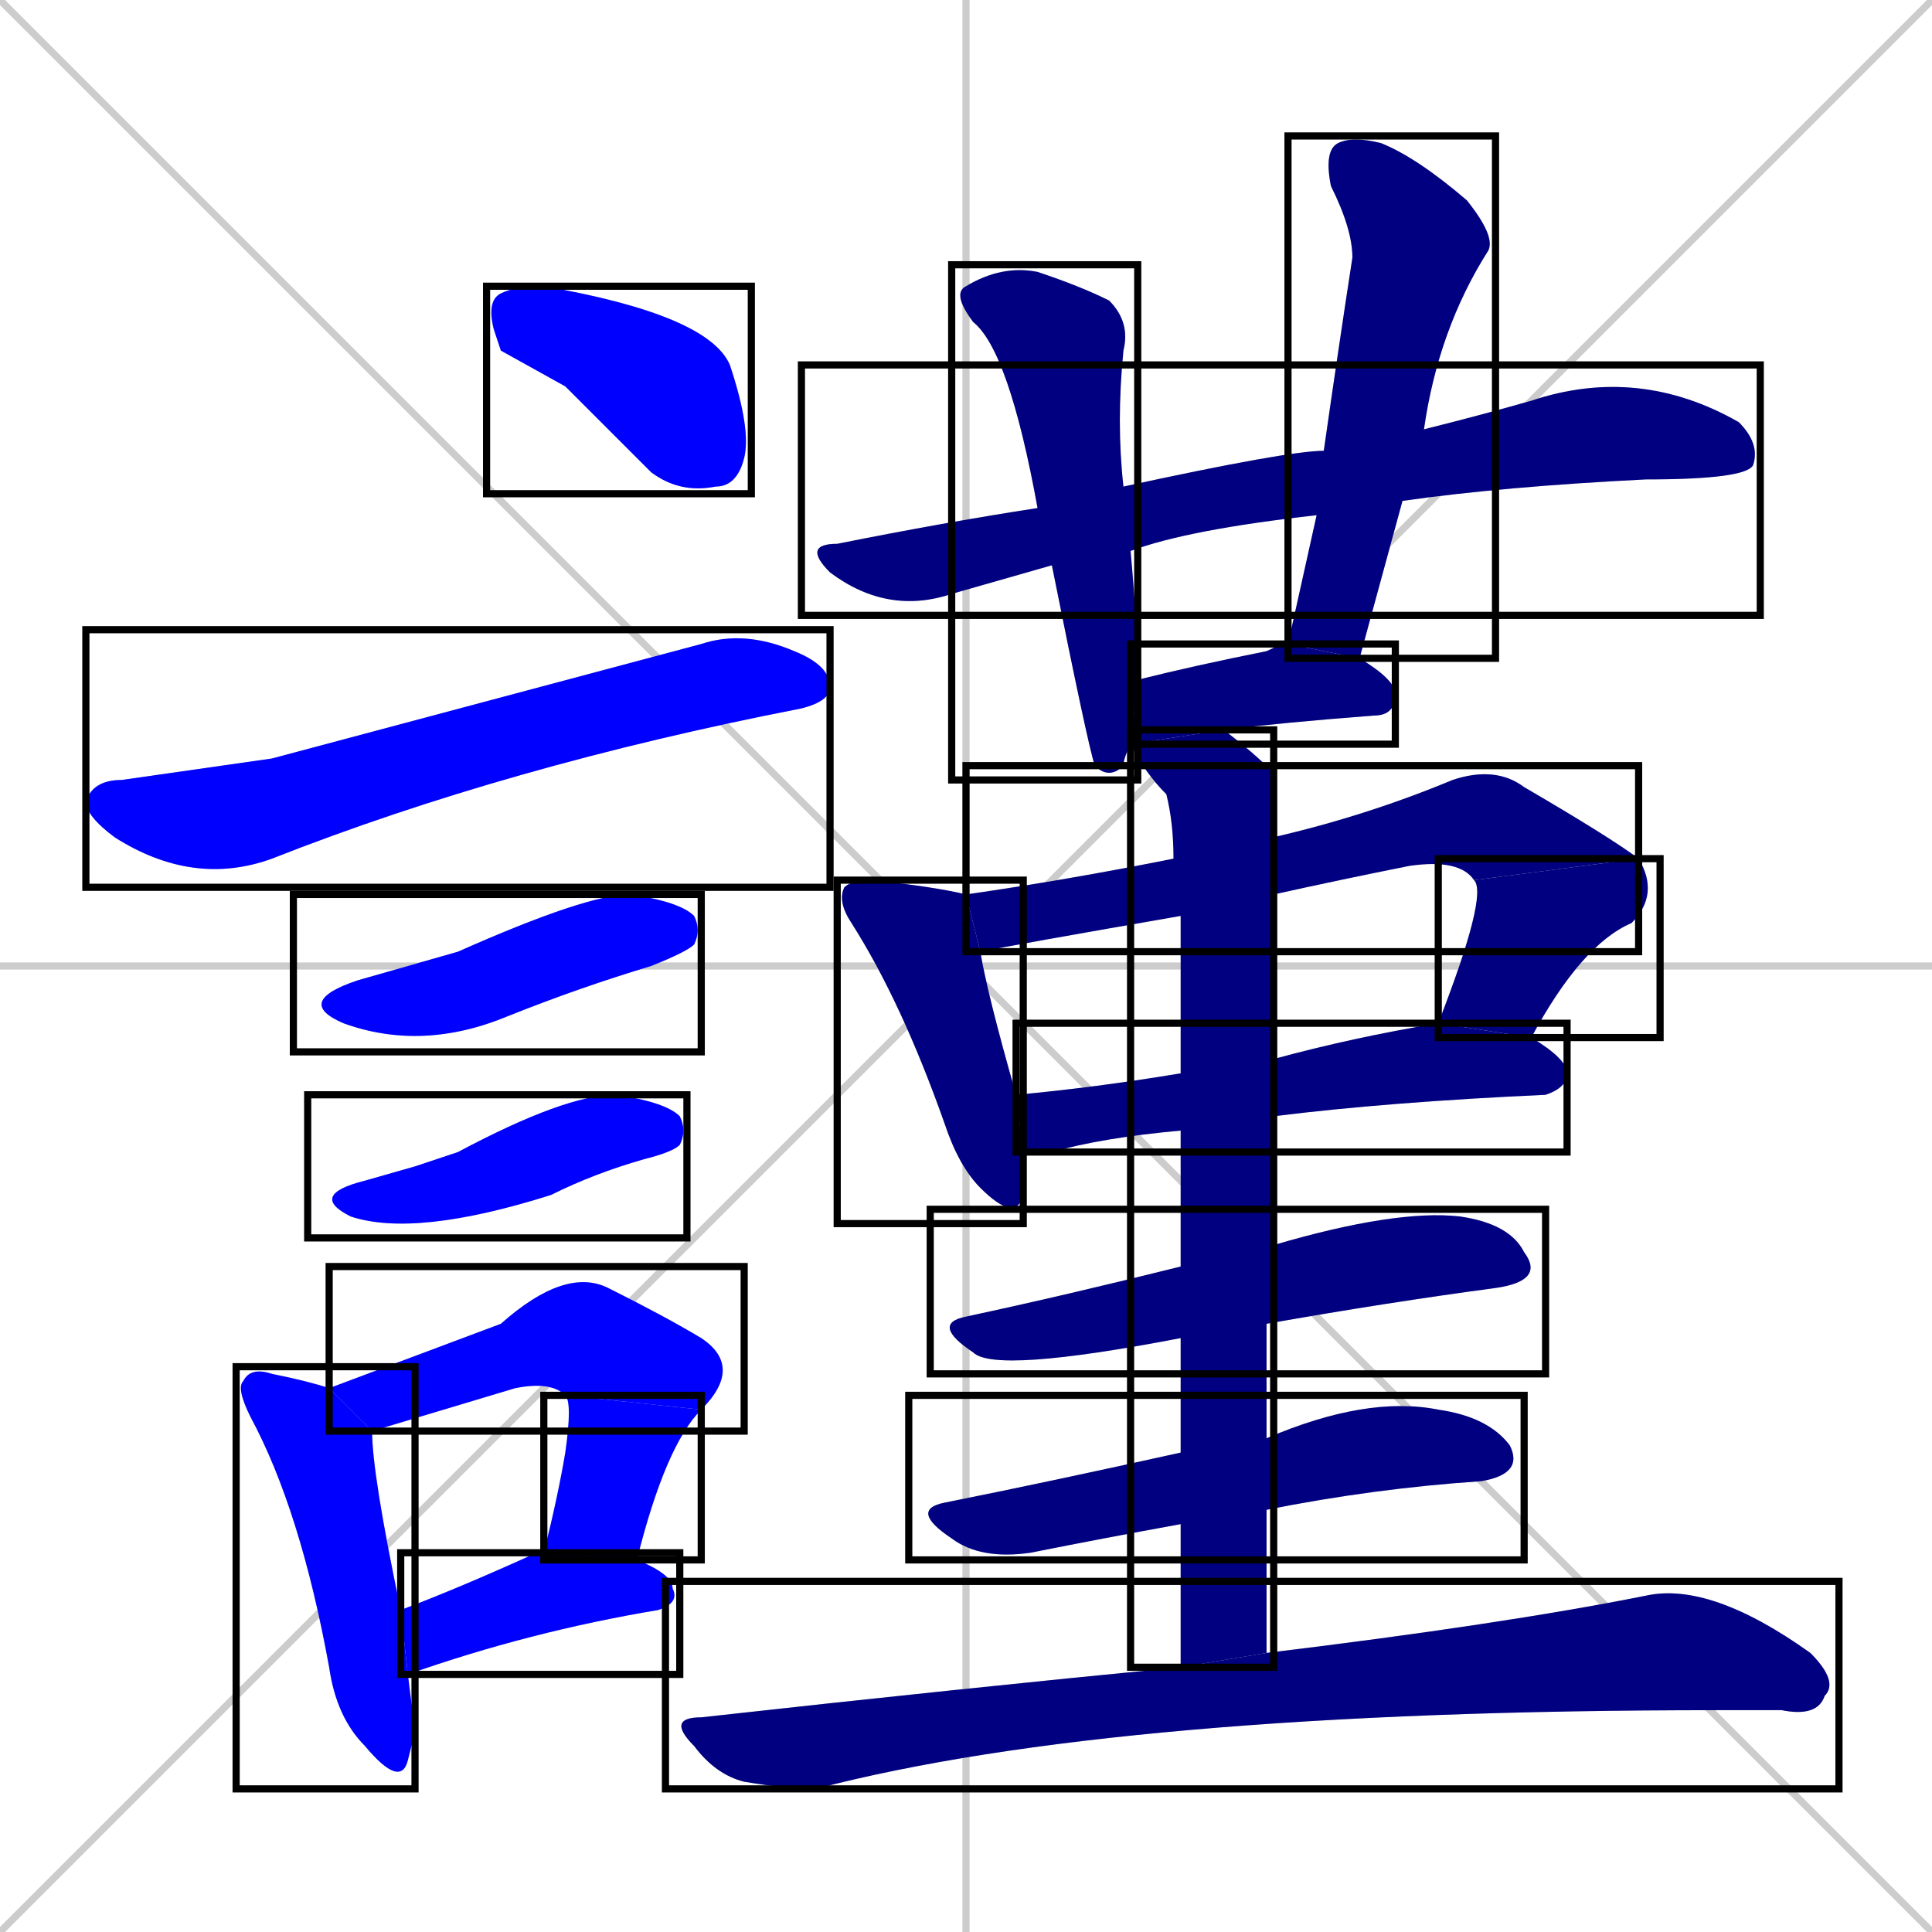 <svg xmlns="http://www.w3.org/2000/svg" xmlns:xlink="http://www.w3.org/1999/xlink" width="270" height="270"><defs><clipPath id="clip-mask-1"><use xlink:href="#rect-1" /></clipPath><clipPath id="clip-mask-2"><use xlink:href="#rect-2" /></clipPath><clipPath id="clip-mask-3"><use xlink:href="#rect-3" /></clipPath><clipPath id="clip-mask-4"><use xlink:href="#rect-4" /></clipPath><clipPath id="clip-mask-5"><use xlink:href="#rect-5" /></clipPath><clipPath id="clip-mask-6"><use xlink:href="#rect-6" /></clipPath><clipPath id="clip-mask-7"><use xlink:href="#rect-7" /></clipPath><clipPath id="clip-mask-8"><use xlink:href="#rect-8" /></clipPath><clipPath id="clip-mask-9"><use xlink:href="#rect-9" /></clipPath><clipPath id="clip-mask-10"><use xlink:href="#rect-10" /></clipPath><clipPath id="clip-mask-11"><use xlink:href="#rect-11" /></clipPath><clipPath id="clip-mask-12"><use xlink:href="#rect-12" /></clipPath><clipPath id="clip-mask-13"><use xlink:href="#rect-13" /></clipPath><clipPath id="clip-mask-14"><use xlink:href="#rect-14" /></clipPath><clipPath id="clip-mask-15"><use xlink:href="#rect-15" /></clipPath><clipPath id="clip-mask-16"><use xlink:href="#rect-16" /></clipPath><clipPath id="clip-mask-17"><use xlink:href="#rect-17" /></clipPath><clipPath id="clip-mask-18"><use xlink:href="#rect-18" /></clipPath><clipPath id="clip-mask-19"><use xlink:href="#rect-19" /></clipPath><clipPath id="clip-mask-20"><use xlink:href="#rect-20" /></clipPath></defs><path d="M 0 0 L 270 270 M 270 0 L 0 270 M 135 0 L 135 270 M 0 135 L 270 135" stroke="#CCCCCC" /><path d="M 70 49 L 69 46 Q 68 42 70 41 Q 72 40 76 40 Q 99 44 102 51 Q 105 60 104 64 Q 103 68 100 68 Q 95 69 91 66 Q 84 59 79 54" fill="#CCCCCC"/><path d="M 38 106 L 98 90 Q 104 88 111 91 Q 116 93 116 96 Q 116 98 112 99 Q 71 107 38 120 Q 27 124 16 117 Q 12 114 12 112 Q 13 109 17 109" fill="#CCCCCC"/><path d="M 57 135 L 64 133 Q 82 125 88 125 Q 95 126 97 128 Q 98 130 97 132 Q 96 133 91 135 Q 81 138 71 142 Q 59 147 48 143 Q 41 140 50 137" fill="#CCCCCC"/><path d="M 58 163 L 64 161 Q 79 153 86 153 Q 93 154 95 156 Q 96 158 95 160 Q 94 161 90 162 Q 83 164 77 167 Q 58 173 49 170 Q 43 167 51 165" fill="#CCCCCC"/><path d="M 58 242 L 57 246 Q 56 250 51 244 Q 47 240 46 233 Q 42 211 35 198 Q 33 194 34 193 Q 35 191 38 192 Q 43 193 46 194 L 52 200 Q 52 206 56 225 L 57 234" fill="#CCCCCC"/><path d="M 46 194 Q 54 191 70 185 Q 79 177 85 180 Q 93 184 98 187 Q 104 191 98 197 L 79 195 Q 77 193 72 194 Q 62 197 52 200" fill="#CCCCCC"/><path d="M 76 217 Q 78 209 79 203 Q 80 196 79 195 L 98 197 Q 93 202 89 218" fill="#CCCCCC"/><path d="M 56 225 Q 64 222 75 217 L 76 217 L 89 218 Q 94 220 94 222 Q 95 224 92 225 Q 74 228 57 234" fill="#CCCCCC"/><path d="M 184 72 Q 166 74 158 77 L 147 79 Q 140 81 133 83 Q 124 86 116 80 Q 112 76 117 76 Q 132 73 145 71 L 157 68 Q 180 63 185 63 L 199 60 Q 207 58 214 56 Q 229 51 243 59 Q 246 62 245 65 Q 244 67 230 67 Q 210 68 196 70" fill="#CCCCCC"/><path d="M 158 77 Q 159 88 159 95 L 158 104 Q 157 106 157 107 Q 155 109 153 107 Q 152 104 147 79 L 145 71 Q 141 49 136 45 Q 133 41 135 40 Q 140 37 145 38 Q 151 40 155 42 Q 158 45 157 49 Q 156 59 157 68" fill="#CCCCCC"/><path d="M 180 90 Q 182 81 184 72 L 185 63 Q 187 49 189 36 Q 189 32 186 26 Q 185 21 187 20 Q 189 19 193 20 Q 198 22 205 28 Q 209 33 208 35 Q 201 46 199 60 L 196 70 Q 193 81 190 92" fill="#CCCCCC"/><path d="M 158 104 L 158 104 L 159 95 Q 167 93 177 91 Q 179 90 180 90 L 190 92 Q 195 95 195 97 Q 195 100 192 100 Q 179 101 171 102" fill="#CCCCCC"/><path d="M 143 161 Q 143 164 143 167 Q 142 171 137 166 Q 134 163 132 157 Q 126 140 119 129 Q 117 126 118 124 Q 119 123 122 123 Q 131 124 135 125 L 137 133 Q 138 139 142 153" fill="#CCCCCC"/><path d="M 165 128 Q 142 132 137 133 L 135 125 Q 149 123 164 120 L 178 117 Q 191 114 203 109 Q 209 107 213 110 Q 225 117 229 120 L 206 123 Q 204 120 197 121 Q 187 123 178 125" fill="#CCCCCC"/><path d="M 201 143 Q 208 125 206 123 L 229 120 Q 232 125 228 129 Q 221 132 214 145" fill="#CCCCCC"/><path d="M 165 158 Q 154 159 147 161 Q 145 161 143 161 L 142 153 Q 153 152 165 150 L 178 148 Q 189 145 201 143 L 214 145 Q 219 148 219 150 Q 219 152 216 153 Q 194 154 178 156" fill="#CCCCCC"/><path d="M 165 187 Q 139 192 136 189 Q 130 185 135 184 Q 149 181 165 177 L 178 174 Q 195 169 204 170 Q 211 171 213 175 Q 216 179 209 180 Q 194 182 177 185" fill="#CCCCCC"/><path d="M 165 213 Q 154 215 144 217 Q 137 218 133 215 Q 127 211 132 210 Q 147 207 165 203 L 177 201 Q 191 195 201 197 Q 208 198 211 202 Q 213 206 207 207 Q 192 208 177 211" fill="#CCCCCC"/><path d="M 165 222 L 165 213 L 165 203 Q 165 195 165 187 L 165 177 Q 165 167 165 158 L 165 150 Q 165 133 165 128 L 164 120 Q 164 115 163 111 Q 160 108 158 104 L 171 102 Q 175 105 178 108 Q 178 108 178 117 L 178 125 Q 178 126 178 127 Q 178 137 178 148 L 178 156 Q 178 165 178 174 L 177 185 Q 177 193 177 201 L 177 211 Q 177 221 177 231 L 165 233" fill="#CCCCCC"/><path d="M 177 231 Q 210 227 230 223 Q 239 221 253 231 Q 257 235 255 237 Q 254 240 249 239 Q 244 239 240 239 Q 156 239 114 250 Q 110 250 104 249 Q 100 248 97 244 Q 93 240 98 240 Q 134 236 165 233" fill="#CCCCCC"/><path d="M 70 49 L 69 46 Q 68 42 70 41 Q 72 40 76 40 Q 99 44 102 51 Q 105 60 104 64 Q 103 68 100 68 Q 95 69 91 66 Q 84 59 79 54" fill="#0000ff" clip-path="url(#clip-mask-1)" /><path d="M 38 106 L 98 90 Q 104 88 111 91 Q 116 93 116 96 Q 116 98 112 99 Q 71 107 38 120 Q 27 124 16 117 Q 12 114 12 112 Q 13 109 17 109" fill="#0000ff" clip-path="url(#clip-mask-2)" /><path d="M 57 135 L 64 133 Q 82 125 88 125 Q 95 126 97 128 Q 98 130 97 132 Q 96 133 91 135 Q 81 138 71 142 Q 59 147 48 143 Q 41 140 50 137" fill="#0000ff" clip-path="url(#clip-mask-3)" /><path d="M 58 163 L 64 161 Q 79 153 86 153 Q 93 154 95 156 Q 96 158 95 160 Q 94 161 90 162 Q 83 164 77 167 Q 58 173 49 170 Q 43 167 51 165" fill="#0000ff" clip-path="url(#clip-mask-4)" /><path d="M 58 242 L 57 246 Q 56 250 51 244 Q 47 240 46 233 Q 42 211 35 198 Q 33 194 34 193 Q 35 191 38 192 Q 43 193 46 194 L 52 200 Q 52 206 56 225 L 57 234" fill="#0000ff" clip-path="url(#clip-mask-5)" /><path d="M 46 194 Q 54 191 70 185 Q 79 177 85 180 Q 93 184 98 187 Q 104 191 98 197 L 79 195 Q 77 193 72 194 Q 62 197 52 200" fill="#0000ff" clip-path="url(#clip-mask-6)" /><path d="M 76 217 Q 78 209 79 203 Q 80 196 79 195 L 98 197 Q 93 202 89 218" fill="#0000ff" clip-path="url(#clip-mask-7)" /><path d="M 56 225 Q 64 222 75 217 L 76 217 L 89 218 Q 94 220 94 222 Q 95 224 92 225 Q 74 228 57 234" fill="#0000ff" clip-path="url(#clip-mask-8)" /><path d="M 184 72 Q 166 74 158 77 L 147 79 Q 140 81 133 83 Q 124 86 116 80 Q 112 76 117 76 Q 132 73 145 71 L 157 68 Q 180 63 185 63 L 199 60 Q 207 58 214 56 Q 229 51 243 59 Q 246 62 245 65 Q 244 67 230 67 Q 210 68 196 70" fill="#000080" clip-path="url(#clip-mask-9)" /><path d="M 158 77 Q 159 88 159 95 L 158 104 Q 157 106 157 107 Q 155 109 153 107 Q 152 104 147 79 L 145 71 Q 141 49 136 45 Q 133 41 135 40 Q 140 37 145 38 Q 151 40 155 42 Q 158 45 157 49 Q 156 59 157 68" fill="#000080" clip-path="url(#clip-mask-10)" /><path d="M 180 90 Q 182 81 184 72 L 185 63 Q 187 49 189 36 Q 189 32 186 26 Q 185 21 187 20 Q 189 19 193 20 Q 198 22 205 28 Q 209 33 208 35 Q 201 46 199 60 L 196 70 Q 193 81 190 92" fill="#000080" clip-path="url(#clip-mask-11)" /><path d="M 158 104 L 158 104 L 159 95 Q 167 93 177 91 Q 179 90 180 90 L 190 92 Q 195 95 195 97 Q 195 100 192 100 Q 179 101 171 102" fill="#000080" clip-path="url(#clip-mask-12)" /><path d="M 143 161 Q 143 164 143 167 Q 142 171 137 166 Q 134 163 132 157 Q 126 140 119 129 Q 117 126 118 124 Q 119 123 122 123 Q 131 124 135 125 L 137 133 Q 138 139 142 153" fill="#000080" clip-path="url(#clip-mask-13)" /><path d="M 165 128 Q 142 132 137 133 L 135 125 Q 149 123 164 120 L 178 117 Q 191 114 203 109 Q 209 107 213 110 Q 225 117 229 120 L 206 123 Q 204 120 197 121 Q 187 123 178 125" fill="#000080" clip-path="url(#clip-mask-14)" /><path d="M 201 143 Q 208 125 206 123 L 229 120 Q 232 125 228 129 Q 221 132 214 145" fill="#000080" clip-path="url(#clip-mask-15)" /><path d="M 165 158 Q 154 159 147 161 Q 145 161 143 161 L 142 153 Q 153 152 165 150 L 178 148 Q 189 145 201 143 L 214 145 Q 219 148 219 150 Q 219 152 216 153 Q 194 154 178 156" fill="#000080" clip-path="url(#clip-mask-16)" /><path d="M 165 187 Q 139 192 136 189 Q 130 185 135 184 Q 149 181 165 177 L 178 174 Q 195 169 204 170 Q 211 171 213 175 Q 216 179 209 180 Q 194 182 177 185" fill="#000080" clip-path="url(#clip-mask-17)" /><path d="M 165 213 Q 154 215 144 217 Q 137 218 133 215 Q 127 211 132 210 Q 147 207 165 203 L 177 201 Q 191 195 201 197 Q 208 198 211 202 Q 213 206 207 207 Q 192 208 177 211" fill="#000080" clip-path="url(#clip-mask-18)" /><path d="M 165 222 L 165 213 L 165 203 Q 165 195 165 187 L 165 177 Q 165 167 165 158 L 165 150 Q 165 133 165 128 L 164 120 Q 164 115 163 111 Q 160 108 158 104 L 171 102 Q 175 105 178 108 Q 178 108 178 117 L 178 125 Q 178 126 178 127 Q 178 137 178 148 L 178 156 Q 178 165 178 174 L 177 185 Q 177 193 177 201 L 177 211 Q 177 221 177 231 L 165 233" fill="#000080" clip-path="url(#clip-mask-19)" /><path d="M 177 231 Q 210 227 230 223 Q 239 221 253 231 Q 257 235 255 237 Q 254 240 249 239 Q 244 239 240 239 Q 156 239 114 250 Q 110 250 104 249 Q 100 248 97 244 Q 93 240 98 240 Q 134 236 165 233" fill="#000080" clip-path="url(#clip-mask-20)" /><rect x="68" y="40" width="37" height="29" id="rect-1" fill="transparent" stroke="#000000"><animate attributeName="x" from="31" to="68" dur="0.137" begin="0; animate20.end + 1s" id="animate1" fill="freeze"/></rect><rect x="12" y="88" width="104" height="36" id="rect-2" fill="transparent" stroke="#000000"><set attributeName="x" to="-92" begin="0; animate20.end + 1s" /><animate attributeName="x" from="-92" to="12" dur="0.385" begin="animate1.end + 0.5" id="animate2" fill="freeze"/></rect><rect x="41" y="125" width="57" height="22" id="rect-3" fill="transparent" stroke="#000000"><set attributeName="x" to="-16" begin="0; animate20.end + 1s" /><animate attributeName="x" from="-16" to="41" dur="0.211" begin="animate2.end + 0.5" id="animate3" fill="freeze"/></rect><rect x="43" y="153" width="53" height="20" id="rect-4" fill="transparent" stroke="#000000"><set attributeName="x" to="-10" begin="0; animate20.end + 1s" /><animate attributeName="x" from="-10" to="43" dur="0.196" begin="animate3.end + 0.5" id="animate4" fill="freeze"/></rect><rect x="33" y="191" width="25" height="59" id="rect-5" fill="transparent" stroke="#000000"><set attributeName="y" to="132" begin="0; animate20.end + 1s" /><animate attributeName="y" from="132" to="191" dur="0.219" begin="animate4.end + 0.5" id="animate5" fill="freeze"/></rect><rect x="46" y="177" width="58" height="23" id="rect-6" fill="transparent" stroke="#000000"><set attributeName="x" to="-12" begin="0; animate20.end + 1s" /><animate attributeName="x" from="-12" to="46" dur="0.215" begin="animate5.end + 0.5" id="animate6" fill="freeze"/></rect><rect x="76" y="195" width="22" height="23" id="rect-7" fill="transparent" stroke="#000000"><set attributeName="y" to="172" begin="0; animate20.end + 1s" /><animate attributeName="y" from="172" to="195" dur="0.085" begin="animate6.end" id="animate7" fill="freeze"/></rect><rect x="56" y="217" width="39" height="17" id="rect-8" fill="transparent" stroke="#000000"><set attributeName="x" to="17" begin="0; animate20.end + 1s" /><animate attributeName="x" from="17" to="56" dur="0.144" begin="animate7.end + 0.5" id="animate8" fill="freeze"/></rect><rect x="112" y="51" width="134" height="35" id="rect-9" fill="transparent" stroke="#000000"><set attributeName="x" to="-22" begin="0; animate20.end + 1s" /><animate attributeName="x" from="-22" to="112" dur="0.496" begin="animate8.end + 0.5" id="animate9" fill="freeze"/></rect><rect x="133" y="37" width="26" height="72" id="rect-10" fill="transparent" stroke="#000000"><set attributeName="y" to="-35" begin="0; animate20.end + 1s" /><animate attributeName="y" from="-35" to="37" dur="0.267" begin="animate9.end + 0.5" id="animate10" fill="freeze"/></rect><rect x="180" y="19" width="29" height="73" id="rect-11" fill="transparent" stroke="#000000"><set attributeName="y" to="-54" begin="0; animate20.end + 1s" /><animate attributeName="y" from="-54" to="19" dur="0.270" begin="animate10.end + 0.5" id="animate11" fill="freeze"/></rect><rect x="158" y="90" width="37" height="14" id="rect-12" fill="transparent" stroke="#000000"><set attributeName="x" to="121" begin="0; animate20.end + 1s" /><animate attributeName="x" from="121" to="158" dur="0.137" begin="animate11.end + 0.5" id="animate12" fill="freeze"/></rect><rect x="117" y="123" width="26" height="48" id="rect-13" fill="transparent" stroke="#000000"><set attributeName="y" to="75" begin="0; animate20.end + 1s" /><animate attributeName="y" from="75" to="123" dur="0.178" begin="animate12.end + 0.5" id="animate13" fill="freeze"/></rect><rect x="135" y="107" width="94" height="26" id="rect-14" fill="transparent" stroke="#000000"><set attributeName="x" to="41" begin="0; animate20.end + 1s" /><animate attributeName="x" from="41" to="135" dur="0.348" begin="animate13.end + 0.5" id="animate14" fill="freeze"/></rect><rect x="201" y="120" width="31" height="25" id="rect-15" fill="transparent" stroke="#000000"><set attributeName="y" to="95" begin="0; animate20.end + 1s" /><animate attributeName="y" from="95" to="120" dur="0.093" begin="animate14.end" id="animate15" fill="freeze"/></rect><rect x="142" y="143" width="77" height="18" id="rect-16" fill="transparent" stroke="#000000"><set attributeName="x" to="65" begin="0; animate20.end + 1s" /><animate attributeName="x" from="65" to="142" dur="0.285" begin="animate15.end + 0.5" id="animate16" fill="freeze"/></rect><rect x="130" y="169" width="86" height="23" id="rect-17" fill="transparent" stroke="#000000"><set attributeName="x" to="44" begin="0; animate20.end + 1s" /><animate attributeName="x" from="44" to="130" dur="0.319" begin="animate16.end + 0.5" id="animate17" fill="freeze"/></rect><rect x="127" y="195" width="86" height="23" id="rect-18" fill="transparent" stroke="#000000"><set attributeName="x" to="41" begin="0; animate20.end + 1s" /><animate attributeName="x" from="41" to="127" dur="0.319" begin="animate17.end + 0.5" id="animate18" fill="freeze"/></rect><rect x="158" y="102" width="20" height="131" id="rect-19" fill="transparent" stroke="#000000"><set attributeName="y" to="-29" begin="0; animate20.end + 1s" /><animate attributeName="y" from="-29" to="102" dur="0.485" begin="animate18.end + 0.5" id="animate19" fill="freeze"/></rect><rect x="93" y="221" width="164" height="29" id="rect-20" fill="transparent" stroke="#000000"><set attributeName="x" to="-71" begin="0; animate20.end + 1s" /><animate attributeName="x" from="-71" to="93" dur="0.607" begin="animate19.end + 0.5" id="animate20" fill="freeze"/></rect></svg>